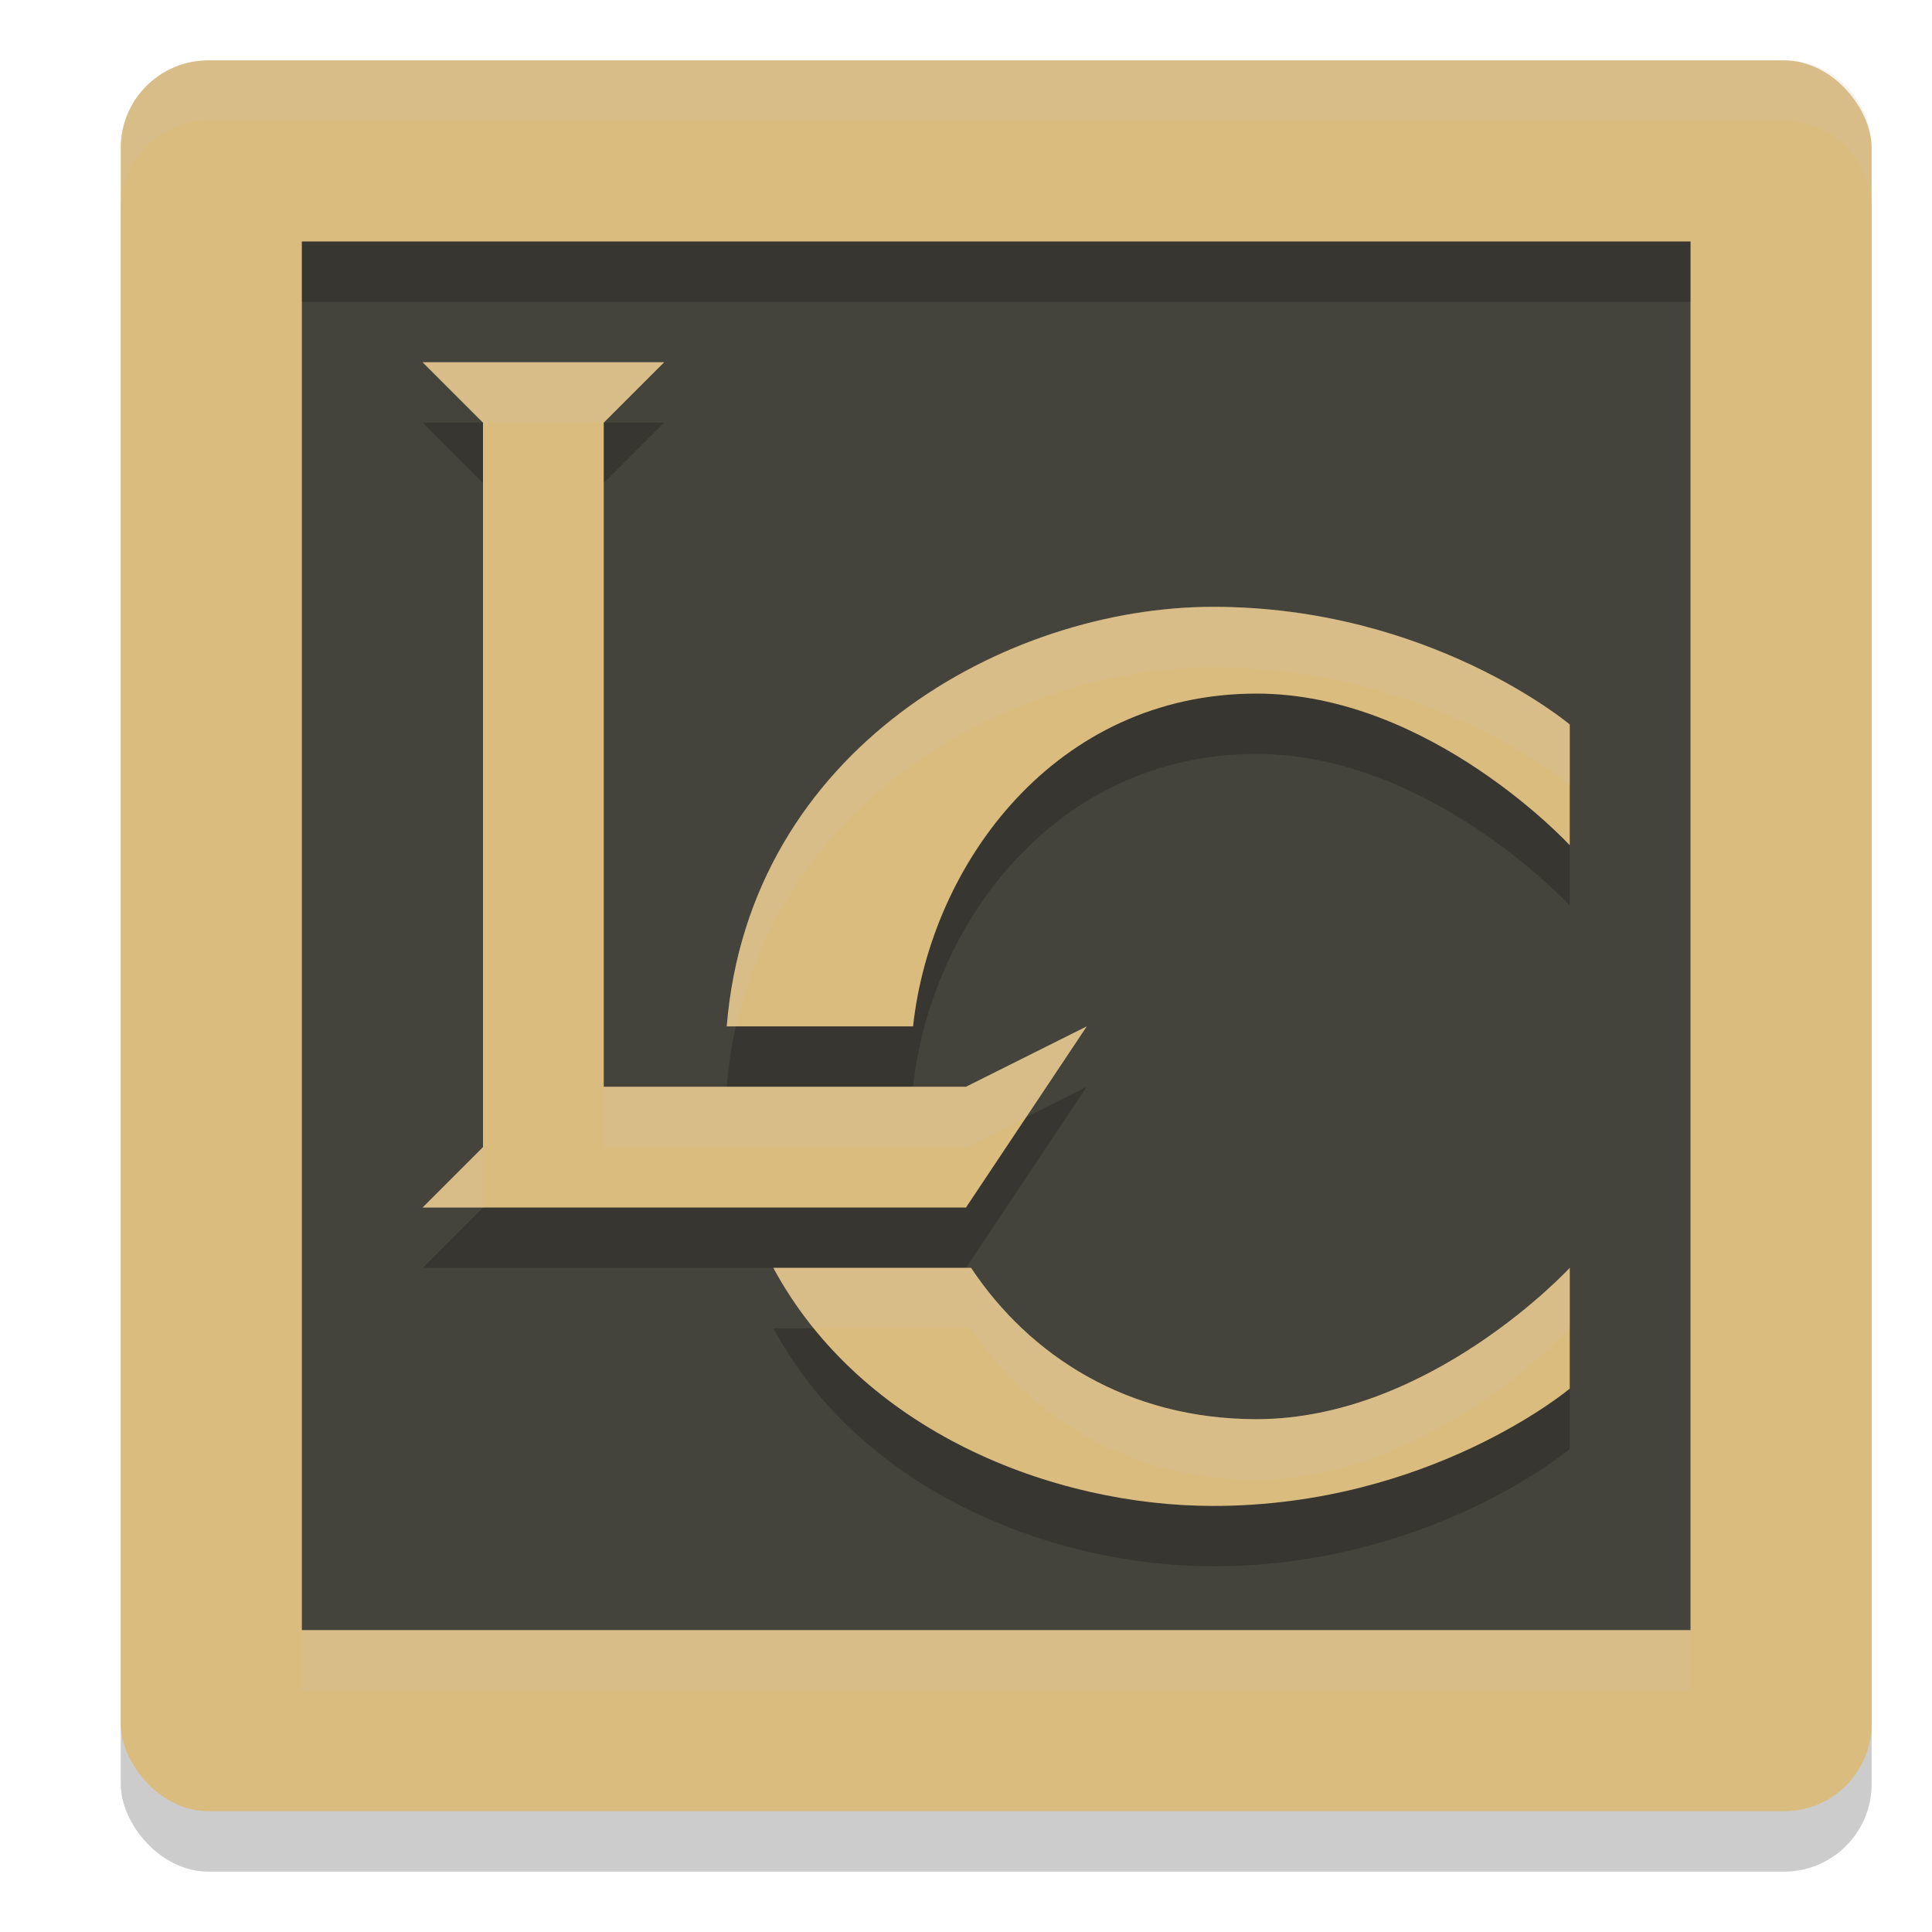 <svg xmlns="http://www.w3.org/2000/svg" width="32" height="32" version="1">
 <rect style="opacity:0.2" width="29" height="29" x="2" y="2" rx="1.45" ry="1.45"/>
 <rect style="fill:#dbbc7f" width="29" height="29" x="2" y="1" rx="1.45" ry="1.45"/>
 <path style="fill:#45443c" d="M 5,4 V 27 H 28 V 4 Z"/>
 <path style="fill:#d3c6aa;opacity:0.2" d="M 3.449 1 C 2.646 1 2 1.646 2 2.449 L 2 3.449 C 2 2.646 2.646 2 3.449 2 L 29.551 2 C 30.354 2 31 2.646 31 3.449 L 31 2.449 C 31 1.646 30.354 1 29.551 1 L 3.449 1 z"/>
 <rect style="opacity:0.2" width="23" height="1" x="5" y="4"/>
 <rect style="opacity:0.2;fill:#d3c6aa" width="23" height="1" x="5" y="27"/>
 <path style="opacity:0.2" d="m 7,7 1,1 v 12 l -1,1 h 9 l 2,-3 -2,1 H 10 V 8 l 1,-1 z m 13.094,4.051 c -3.432,0 -7.681,2.355 -8.057,6.949 h 3.086 C 15.419,15.295 17.488,12.488 20.812,12.488 23.688,12.488 26,15 26,15 v -2 c 0,0 -2.312,-1.949 -5.906,-1.949 z M 12.809,22 c 1.455,2.698 4.618,3.943 7.285,3.943 C 23.688,25.943 26,24 26,24 v -2 c 0,0 -2.312,2.506 -5.188,2.506 -2.136,0 -3.759,-1.05 -4.729,-2.506 z"/>
 <path style="fill:#dbbc7f" d="M 7 6 L 8 7 L 8 19 L 7 20 L 16 20 L 18 17 L 16 18 L 10 18 L 10 7 L 11 6 L 7 6 z M 20.094 10.051 C 16.661 10.051 12.412 12.405 12.037 17 L 15.123 17 C 15.419 14.295 17.488 11.488 20.812 11.488 C 23.688 11.488 26 14 26 14 L 26 12 C 26 12 23.688 10.051 20.094 10.051 z M 12.809 21 C 14.264 23.698 17.426 24.943 20.094 24.943 C 23.688 24.943 26 23 26 23 L 26 21 C 26 21 23.688 23.506 20.812 23.506 C 18.676 23.506 17.053 22.456 16.084 21 L 12.809 21 z"/>
 <path style="fill:#d3c6aa;opacity:0.2" d="M 7 6 L 8 7 L 10 7 L 11 6 L 7 6 z M 20.094 10.051 C 16.661 10.051 12.412 12.405 12.037 17 L 12.193 17 C 13.057 13.067 16.921 11.051 20.094 11.051 C 23.688 11.051 26 13 26 13 L 26 12 C 26 12 23.688 10.051 20.094 10.051 z M 18 17 L 16 18 L 15.123 18 L 12.037 18 L 10 18 L 10 19 L 16 19 L 17 18.5 L 18 17 z M 8 19 L 7 20 L 8 20 L 8 19 z M 12.809 21 C 13.003 21.361 13.232 21.691 13.482 22 L 16.084 22 C 17.053 23.456 18.676 24.506 20.812 24.506 C 23.688 24.506 26 22 26 22 L 26 21 C 26 21 23.688 23.506 20.812 23.506 C 18.676 23.506 17.053 22.456 16.084 21 L 16 21 L 12.809 21 z"/>
</svg>
